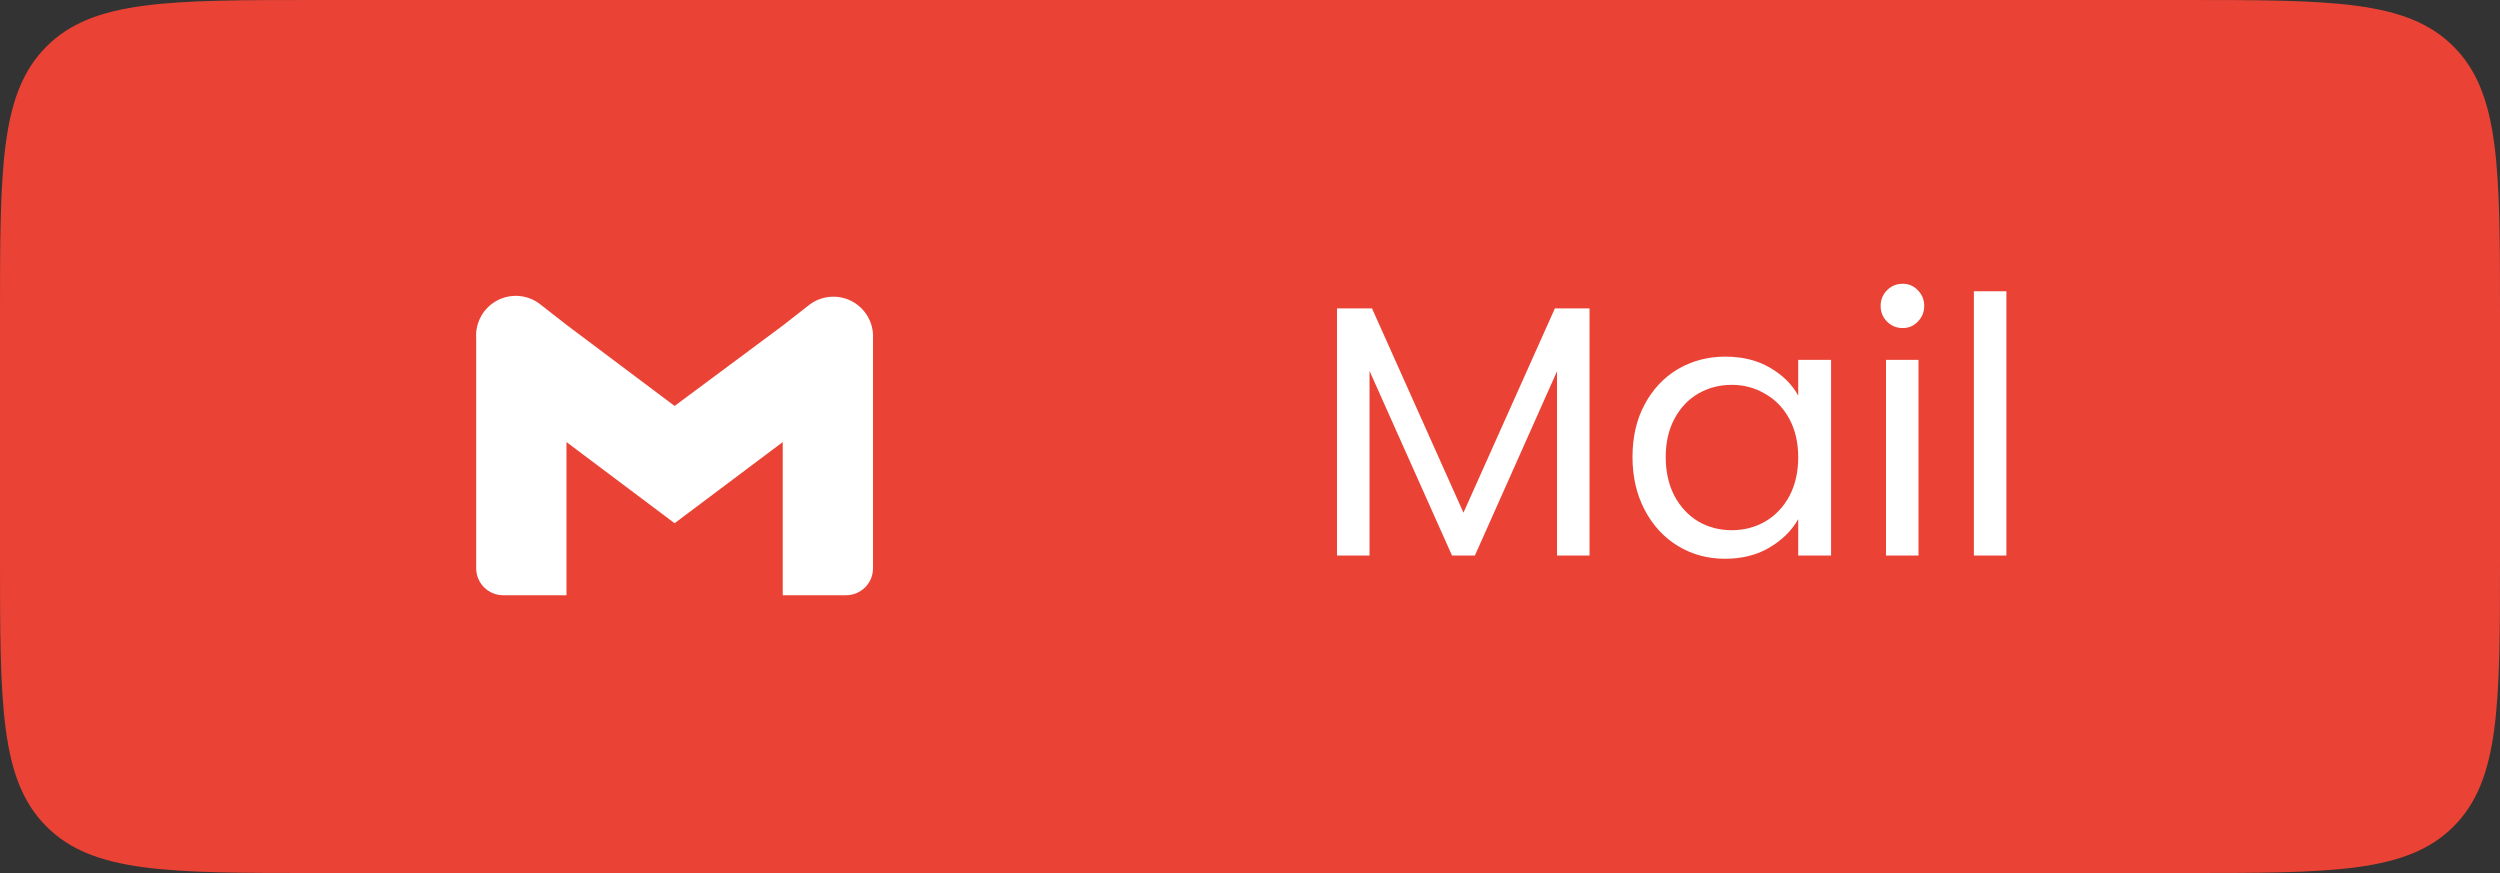<svg width="126" height="44" viewBox="0 0 126 44" fill="none" xmlns="http://www.w3.org/2000/svg">
<rect x="0" y="0" width="126" height="44" fill="#333333" stroke="none"/>
<path d="M0 16C0 8.458 0 4.686 2.343 2.343C4.686 0 8.458 0 16 0H110C117.542 0 121.314 0 123.657 2.343C126 4.686 126 8.458 126 16V28C126 35.542 126 39.314 123.657 41.657C121.314 44 117.542 44 110 44H16C8.458 44 4.686 44 2.343 41.657C0 39.314 0 35.542 0 28V16Z" fill="#EA4335"/>
<path d="M80.112 15.544V28H78.474V18.712L74.334 28H73.182L69.024 18.694V28H67.386V15.544H69.15L73.758 25.84L78.366 15.544H80.112ZM82.278 23.032C82.278 22.024 82.482 21.142 82.89 20.386C83.298 19.618 83.856 19.024 84.564 18.604C85.284 18.184 86.082 17.974 86.958 17.974C87.822 17.974 88.572 18.16 89.208 18.532C89.844 18.904 90.318 19.372 90.63 19.936V18.136H92.286V28H90.63V26.164C90.306 26.74 89.82 27.22 89.172 27.604C88.536 27.976 87.792 28.162 86.94 28.162C86.064 28.162 85.272 27.946 84.564 27.514C83.856 27.082 83.298 26.476 82.89 25.696C82.482 24.916 82.278 24.028 82.278 23.032ZM90.63 23.05C90.63 22.306 90.48 21.658 90.18 21.106C89.88 20.554 89.472 20.134 88.956 19.846C88.452 19.546 87.894 19.396 87.282 19.396C86.67 19.396 86.112 19.54 85.608 19.828C85.104 20.116 84.702 20.536 84.402 21.088C84.102 21.64 83.952 22.288 83.952 23.032C83.952 23.788 84.102 24.448 84.402 25.012C84.702 25.564 85.104 25.99 85.608 26.29C86.112 26.578 86.67 26.722 87.282 26.722C87.894 26.722 88.452 26.578 88.956 26.29C89.472 25.99 89.88 25.564 90.18 25.012C90.48 24.448 90.63 23.794 90.63 23.05ZM95.9 16.534C95.588 16.534 95.324 16.426 95.108 16.21C94.892 15.994 94.784 15.73 94.784 15.418C94.784 15.106 94.892 14.842 95.108 14.626C95.324 14.41 95.588 14.302 95.9 14.302C96.2 14.302 96.452 14.41 96.656 14.626C96.872 14.842 96.98 15.106 96.98 15.418C96.98 15.73 96.872 15.994 96.656 16.21C96.452 16.426 96.2 16.534 95.9 16.534ZM96.692 18.136V28H95.054V18.136H96.692ZM101.122 14.68V28H99.484V14.68H101.122Z" fill="white"/>
<path d="M40.73 15.41L39.45 16.41L34 20.46L28.55 16.37L27.27 15.37C26.968 15.12 26.6 14.965 26.211 14.923C25.822 14.88 25.429 14.953 25.081 15.132C24.733 15.311 24.445 15.588 24.253 15.929C24.061 16.27 23.973 16.66 24 17.05V28.64C24 29.001 24.143 29.347 24.398 29.602C24.653 29.857 24.999 30 25.36 30H28.55V22.28L34 26.37L39.45 22.28V30H42.64C43.001 30 43.347 29.857 43.602 29.602C43.857 29.347 44 29.001 44 28.64V17.05C44.019 16.663 43.925 16.279 43.729 15.944C43.534 15.61 43.245 15.339 42.899 15.165C42.553 14.992 42.163 14.922 41.778 14.966C41.393 15.009 41.029 15.164 40.73 15.41Z" fill="white"/>
</svg>
